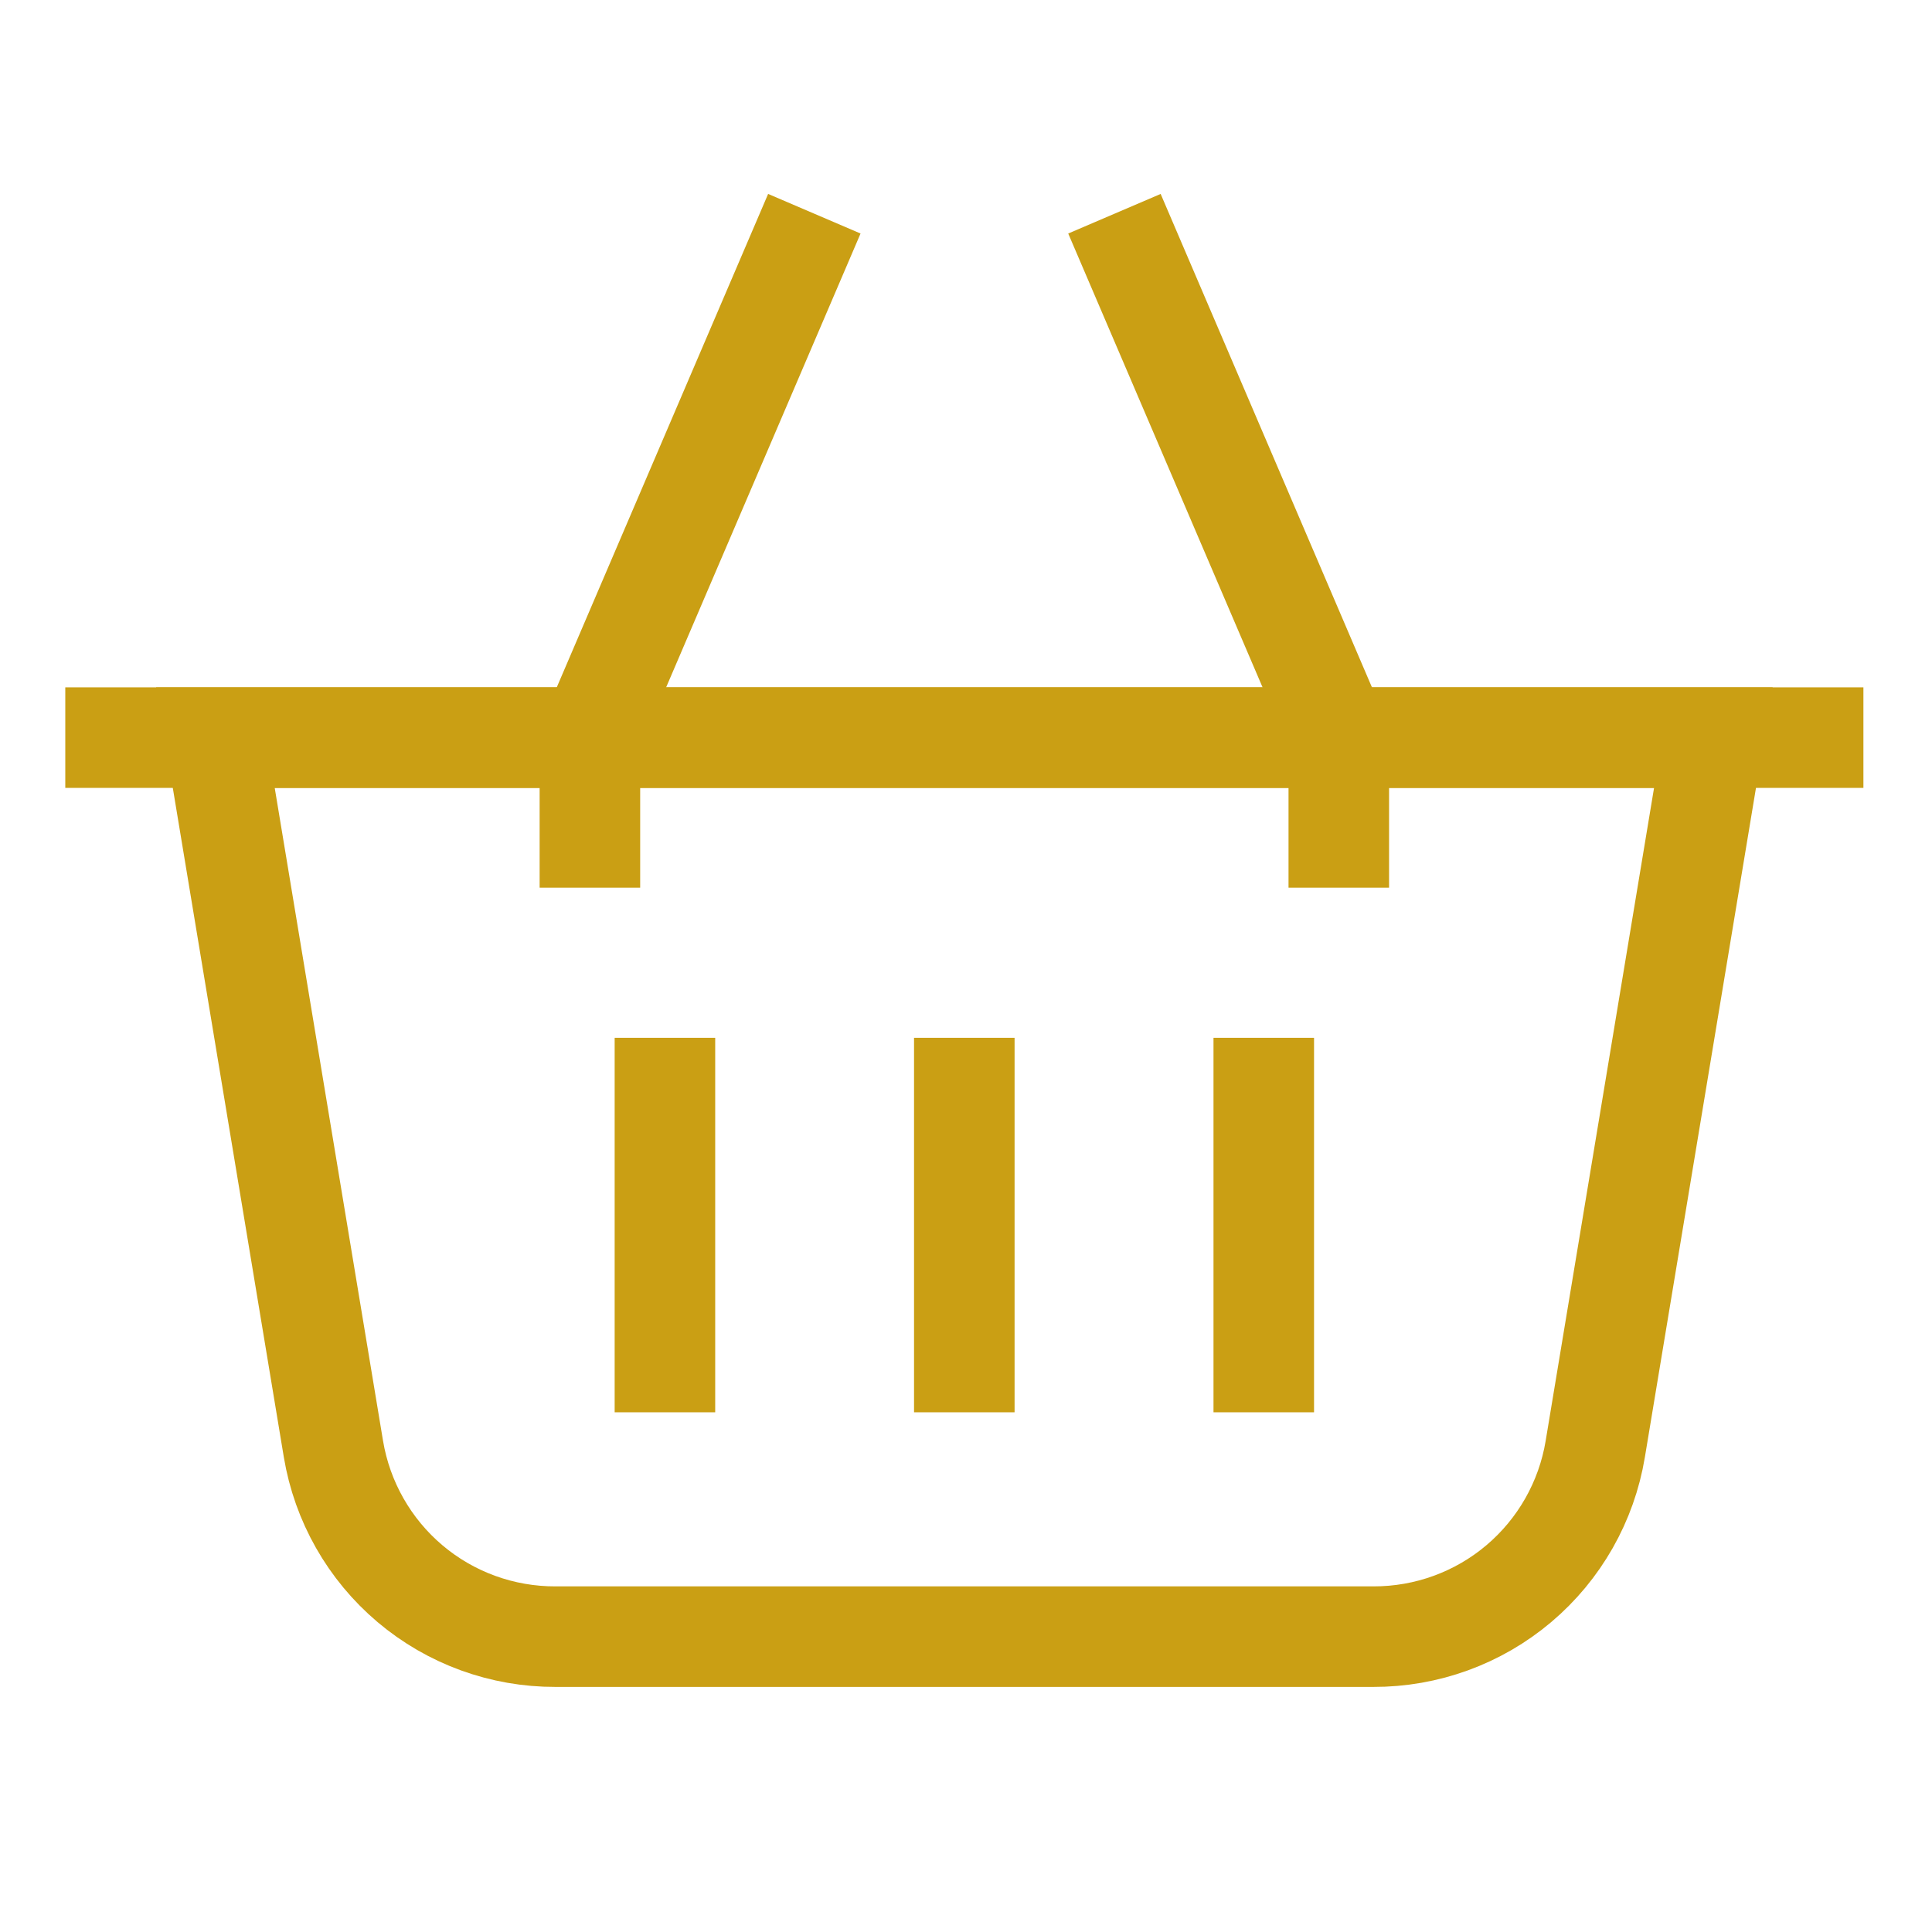 <svg width="24" height="24" viewBox="0 0 24 24" fill="none" xmlns="http://www.w3.org/2000/svg">
<g clip-path="url(#clip0_165_7113)">
<path d="M17.059 20.331H6.901C6.239 20.333 5.598 20.1 5.093 19.673C4.588 19.246 4.251 18.653 4.142 18L2.676 9.163H21.284L19.817 18C19.709 18.653 19.372 19.246 18.867 19.673C18.362 20.1 17.721 20.333 17.059 20.331Z" stroke="#CA9F14" stroke-width="1.249" stroke-miterlimit="10"/>
<path d="M23.148 9.163H0.811" stroke="#CA9F14" stroke-width="1.249" stroke-miterlimit="10"/>
<path d="M7.328 11.027V9.163L10.116 2.655" stroke="#CA9F14" stroke-width="1.249" stroke-miterlimit="10"/>
<path d="M16.631 11.027V9.163L13.844 2.655" stroke="#CA9F14" stroke-width="1.249" stroke-miterlimit="10"/>
<path d="M11.979 12.892V17.544" stroke="#CA9F14" stroke-width="1.249" stroke-miterlimit="10"/>
<path d="M8.26 12.892V17.544" stroke="#CA9F14" stroke-width="1.249" stroke-miterlimit="10"/>
<path d="M15.699 12.892V17.544" stroke="#CA9F14" stroke-width="1.249" stroke-miterlimit="10"/>
</g>
<defs>
<clipPath id="clip0_165_7113">
<rect width="23.309" height="23.309" fill="white" transform="translate(0.324 0.325)"/>
</clipPath>
</defs>
</svg>
